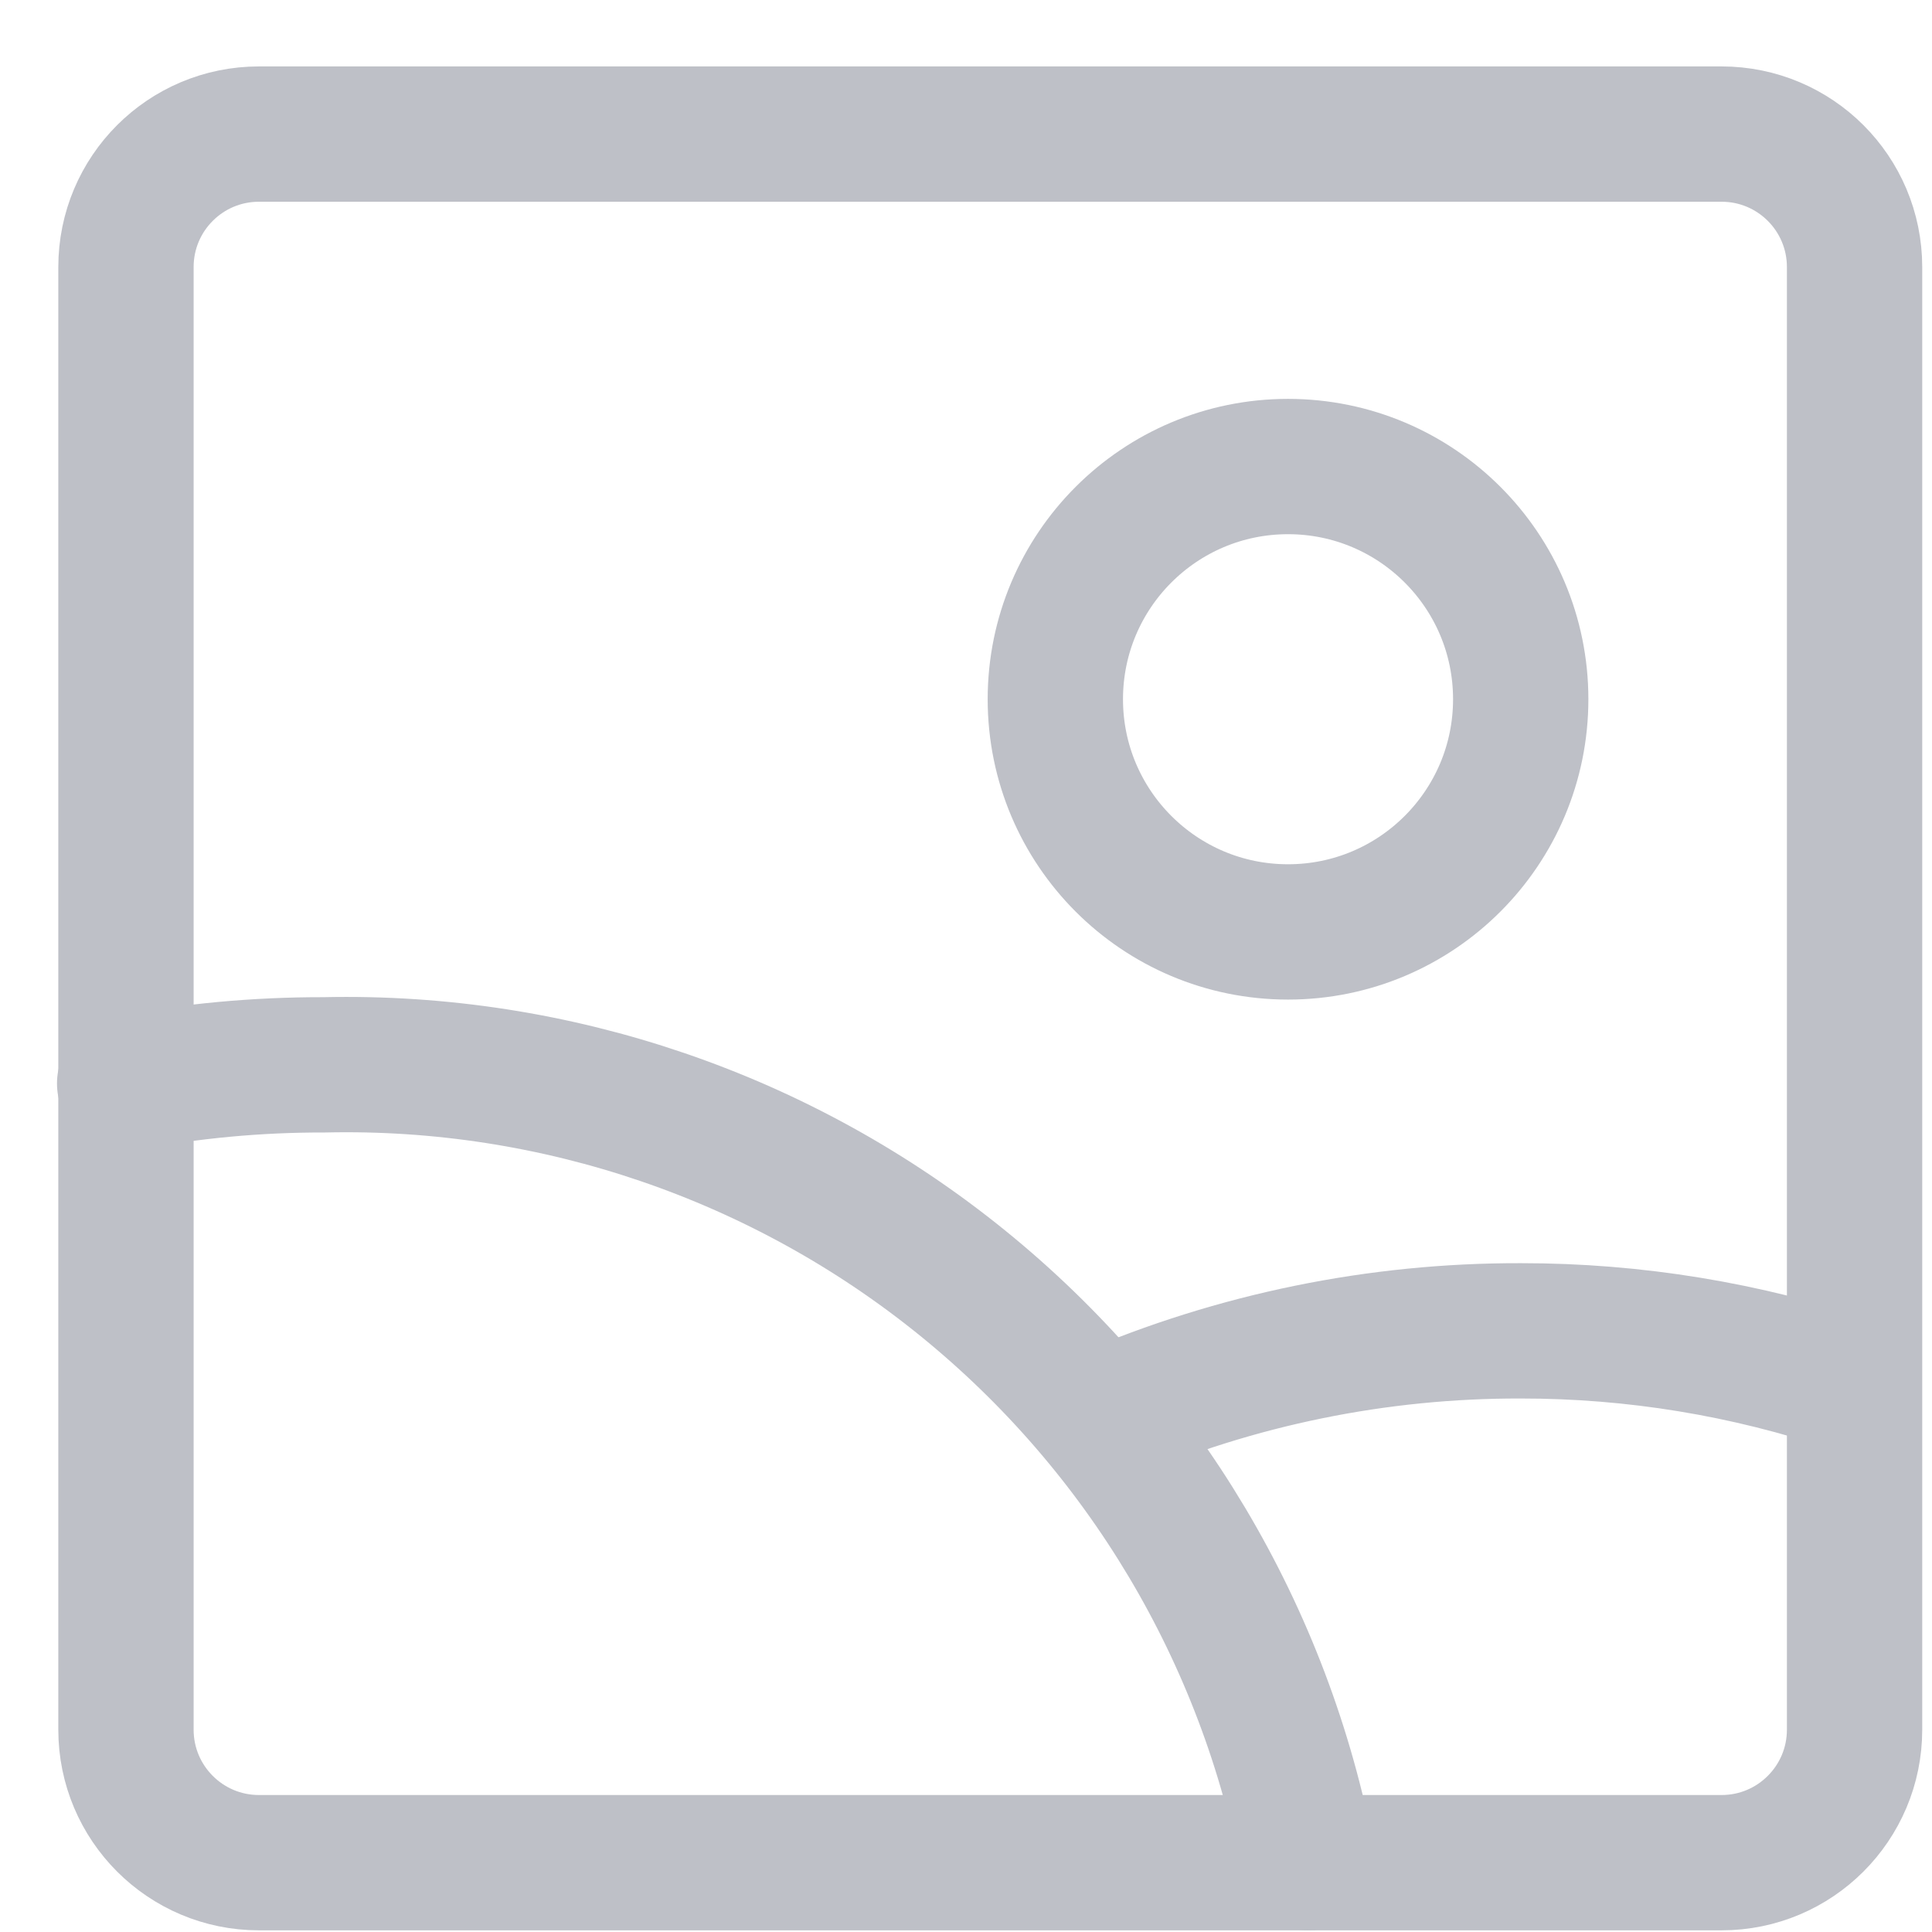 <svg width="25" height="25" viewBox="0 0 25 25" fill="none" xmlns="http://www.w3.org/2000/svg">
<path d="M3.351 24.103L22.277 24.103C23.228 24.103 23.998 23.332 23.998 22.382L23.998 3.456C23.998 2.505 23.228 1.735 22.277 1.735L3.351 1.735C2.4 1.735 1.63 2.505 1.63 3.456L1.63 22.382C1.63 23.332 2.4 24.103 3.351 24.103Z" stroke="#BEC0C7" stroke-width="1.751" stroke-linecap="round" stroke-linejoin="round"/>
<path d="M16.667 12.059C18.33 12.059 19.678 10.711 19.678 9.048C19.678 7.385 18.33 6.037 16.667 6.037C15.004 6.037 13.656 7.385 13.656 9.048C13.656 10.711 15.004 12.059 16.667 12.059Z" stroke="#BEC0C7" stroke-width="1.751" stroke-linecap="round" stroke-linejoin="round"/>
<path d="M16.927 24.103C16.373 21.152 14.788 18.494 12.456 16.603C10.124 14.712 7.196 13.711 4.194 13.779C3.328 13.777 2.464 13.857 1.613 14.02" stroke="#BEC0C7" stroke-width="1.751" stroke-linecap="round" stroke-linejoin="round"/>
<path d="M23.982 17.926C22.596 17.458 21.143 17.22 19.68 17.221C17.829 17.216 15.996 17.591 14.295 18.322" stroke="#BEC0C7" stroke-width="1.751" stroke-linecap="round" stroke-linejoin="round"/>
</svg>
